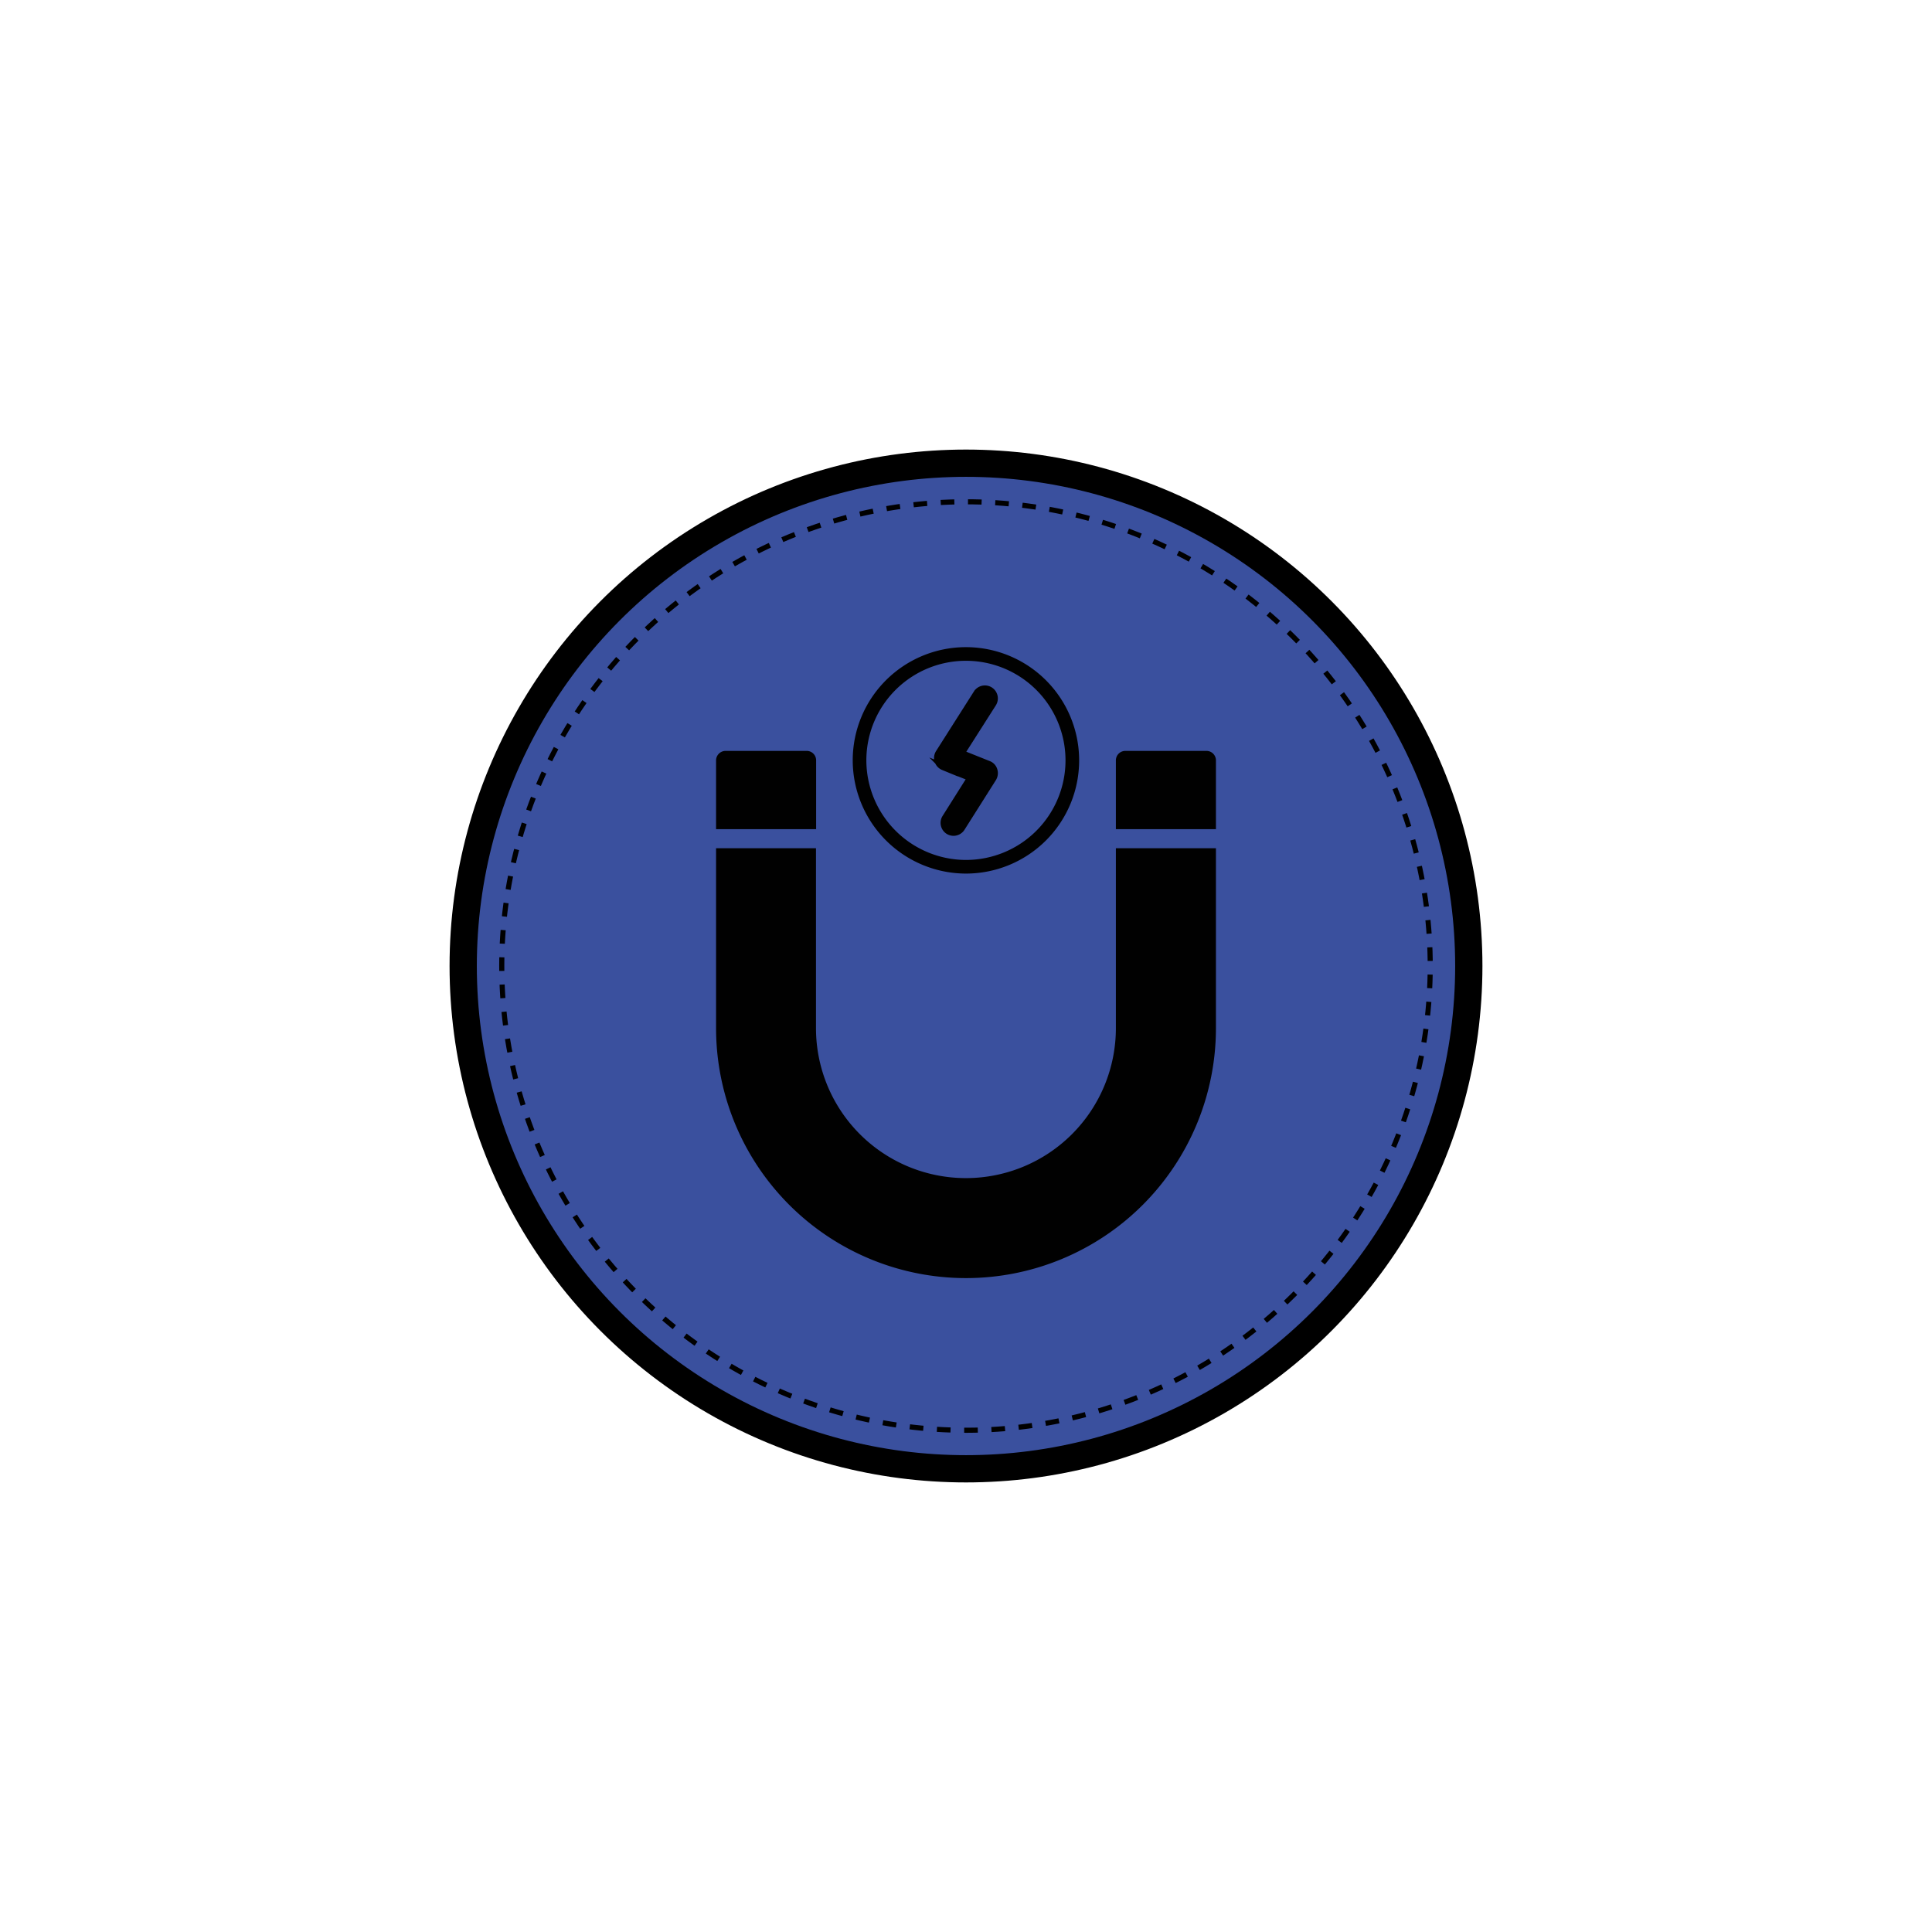 <svg xmlns="http://www.w3.org/2000/svg" viewBox="0 0 283.46 283.46"><circle cx="141.73" cy="141.73" r="73.77" fill="#3a509e" stroke="#000" stroke-miterlimit="10" stroke-width="4"/><circle cx="141.73" cy="141.73" r="68.11" transform="translate(-43.45 65.03) rotate(-22.5)" fill="none" stroke="#000" stroke-miterlimit="10" stroke-width="0.75" stroke-dasharray="2"/><path d="M141.73,127.17a15.61,15.61,0,1,0-15.62-15.6A15.64,15.64,0,0,0,141.73,127.17Z" fill="none" stroke="#010101" stroke-miterlimit="10" stroke-width="2"/><path d="M145.84,113a1.44,1.44,0,0,1-.14,1.18l-4.61,7.29a1.41,1.41,0,0,1-1.18.66,1.44,1.44,0,0,1-.75-.21,1.41,1.41,0,0,1-.45-1.93l3.71-5.88-4-1.6a1.42,1.42,0,0,1-.81-.87,1.4,1.4,0,0,1,.15-1.18l5.56-8.75a1.4,1.4,0,0,1,2.36,1.52l-4.65,7.3,4,1.6A1.33,1.33,0,0,1,145.84,113Z" fill="#010101" stroke="#010101" stroke-miterlimit="10"/><path d="M119.74,111.57a1.38,1.38,0,0,0-1.4-1.4H106.47a1.4,1.4,0,0,0-1.41,1.4v10.08h14.68Z" fill="#010101"/><path d="M177,110.17H165.13a1.39,1.39,0,0,0-1.41,1.4v10.08H178.4V111.57A1.39,1.39,0,0,0,177,110.17Z" fill="#010101"/><path d="M163.72,150.85a22,22,0,0,1-44,0v-26.4H105.06v26.4a36.67,36.67,0,0,0,73.34,0v-26.4H163.72Z" fill="#010101"/></svg>